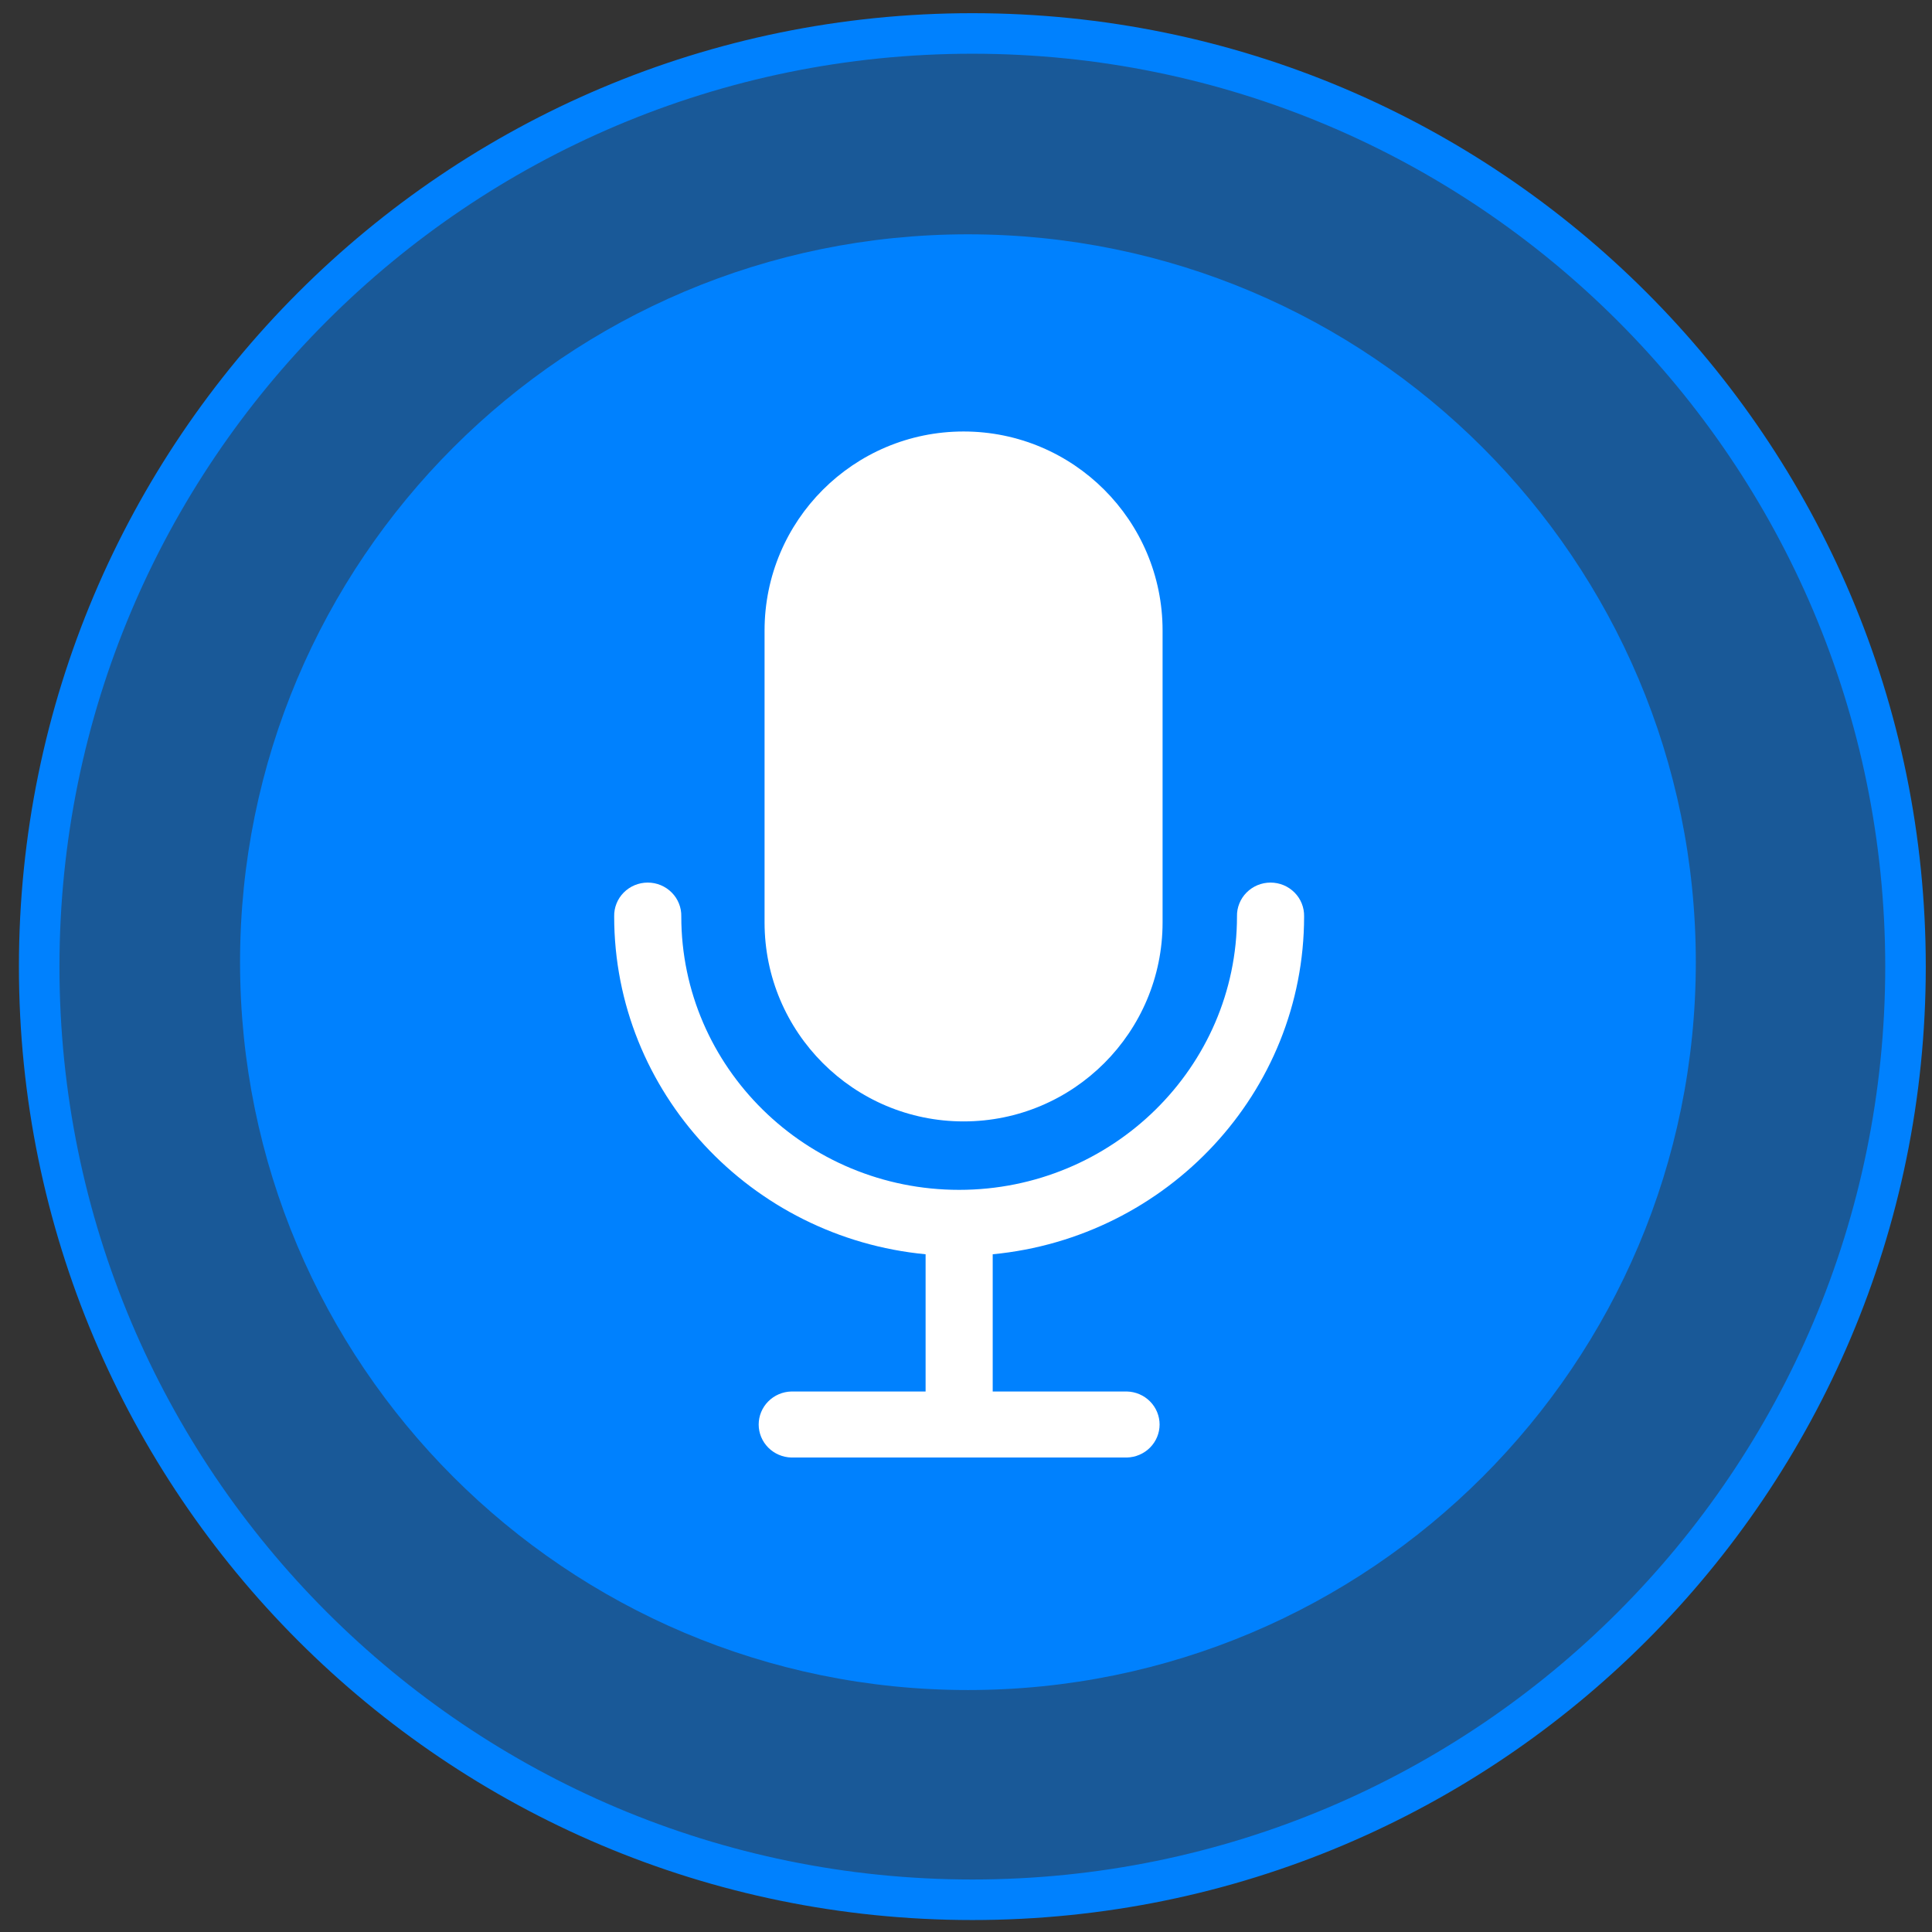<svg width="68" height="68" viewBox="0 0 68 68" fill="none" xmlns="http://www.w3.org/2000/svg">
<rect x="0" y="0" width="68" height="68" fill="#333333" stroke="none"/>
<g clip-path="url(#clip0_2005_1597)">
<path fill-rule="evenodd" clip-rule="evenodd" d="M1.379 34.022C1.379 15.882 16.082 1.178 34.223 1.178C52.363 1.178 67.067 15.882 67.067 34.022C67.067 52.161 52.363 66.865 34.223 66.865C16.082 66.865 1.379 52.161 1.379 34.022Z" fill="#0081FE" fill-opacity="0.5"/>
<path fill-rule="evenodd" clip-rule="evenodd" d="M34.223 1.891C16.477 1.891 2.093 16.276 2.093 34.022C2.093 51.767 16.477 66.152 34.223 66.152C51.97 66.152 66.354 51.767 66.354 34.022C66.354 16.276 51.97 1.891 34.223 1.891ZM0.666 34.022C0.666 15.488 15.689 0.464 34.223 0.464C52.758 0.464 67.781 15.488 67.781 34.022C67.781 52.555 52.758 67.579 34.223 67.579C15.689 67.579 0.666 52.555 0.666 34.022Z" fill="#0081FE"/>
<path d="M34.068 8.247C19.92 8.247 8.449 19.718 8.449 33.866C8.449 48.014 19.92 59.484 34.068 59.484C48.216 59.484 59.687 48.014 59.687 33.866C59.687 19.718 48.216 8.247 34.068 8.247Z" fill="#0081FE"/>
<path d="M40.919 22.192C40.919 18.323 37.783 15.187 33.915 15.187C30.046 15.187 26.91 18.323 26.91 22.192V32.465C26.91 36.334 30.046 39.47 33.915 39.47C37.783 39.47 40.919 36.334 40.919 32.465V22.192Z" fill="white"/>
<path d="M45.9 32.255C45.903 32.1 45.876 31.946 45.818 31.802C45.761 31.657 45.674 31.526 45.564 31.415C45.454 31.304 45.323 31.216 45.178 31.155C45.032 31.095 44.876 31.064 44.719 31.064C44.561 31.064 44.405 31.095 44.26 31.155C44.115 31.216 43.984 31.304 43.874 31.415C43.764 31.526 43.677 31.657 43.62 31.802C43.562 31.946 43.534 32.1 43.538 32.255C43.538 37.562 39.151 41.879 33.758 41.879C28.366 41.879 23.979 37.562 23.979 32.255C23.983 32.1 23.955 31.946 23.897 31.802C23.84 31.657 23.753 31.526 23.643 31.415C23.533 31.304 23.402 31.216 23.257 31.155C23.112 31.095 22.956 31.064 22.798 31.064C22.641 31.064 22.485 31.095 22.34 31.155C22.194 31.216 22.063 31.304 21.953 31.415C21.843 31.526 21.756 31.657 21.699 31.802C21.641 31.946 21.614 32.1 21.617 32.255C21.617 38.451 26.435 43.561 32.578 44.146V48.976H27.855C27.547 48.983 27.254 49.109 27.039 49.326C26.824 49.543 26.703 49.835 26.703 50.138C26.703 50.441 26.824 50.733 27.039 50.95C27.254 51.167 27.547 51.292 27.855 51.3H39.662C39.97 51.292 40.263 51.167 40.478 50.95C40.693 50.733 40.814 50.441 40.814 50.138C40.814 49.835 40.693 49.543 40.478 49.326C40.263 49.109 39.97 48.983 39.662 48.976H34.94V44.146C41.082 43.56 45.9 38.451 45.9 32.255Z" fill="white"/>
</g>
<defs>
<clipPath id="clip0_2005_1597">
<rect width="67.556" height="67.556" fill="white" transform="translate(0.447 0.244)"/>
</clipPath>
</defs>
</svg>
